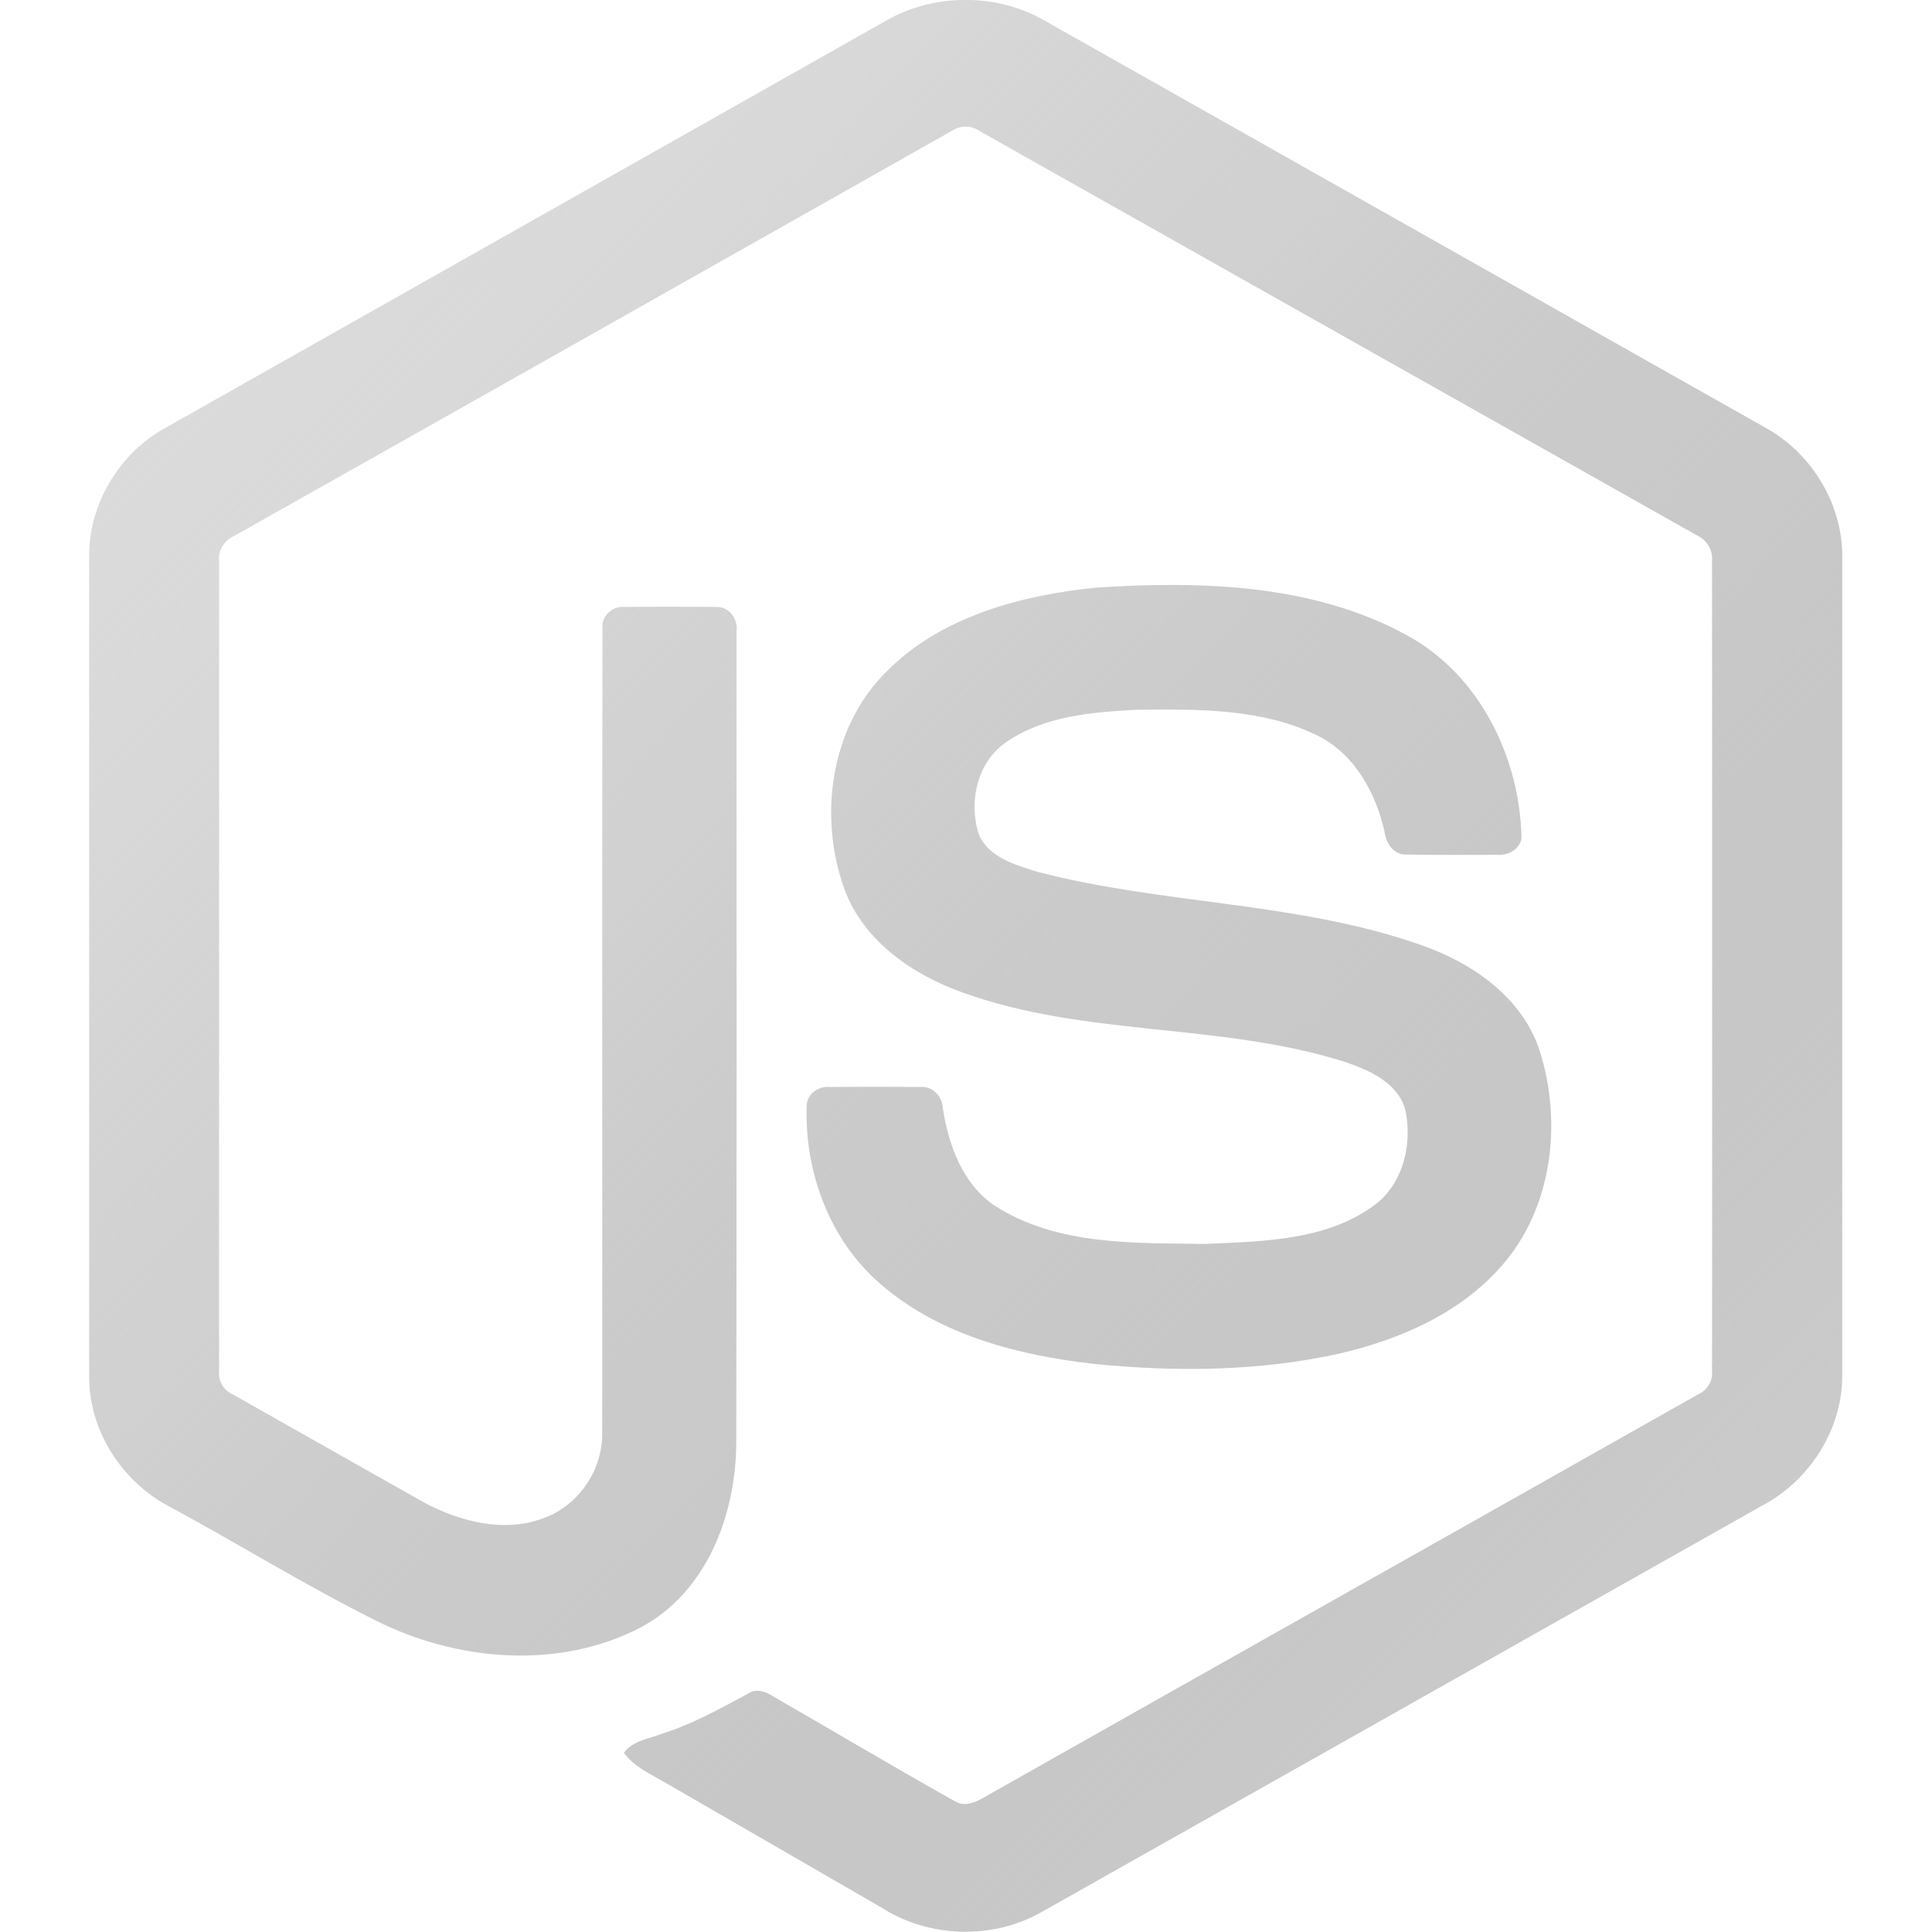 <?xml version="1.0" encoding="utf-8"?>
<!-- Generator: Adobe Illustrator 23.0.1, SVG Export Plug-In . SVG Version: 6.00 Build 0)  -->
<svg version="1.1" id="Layer_1" xmlns="http://www.w3.org/2000/svg" xmlns:xlink="http://www.w3.org/1999/xlink" x="0px" y="0px"
	 viewBox="0 0 65 65" style="enable-background:new 0 0 65 65;" xml:space="preserve">
<style type="text/css">
	.st0{fill:url(#SVGID_1_);}
	.st1{fill:url(#SVGID_2_);}
</style>
<g>
	<linearGradient id="SVGID_1_" gradientUnits="userSpaceOnUse" x1="6.388" y1="6.858" x2="66.035" y2="65.446">
		<stop  offset="0" style="stop-color:#DCDCDC"/>
		<stop  offset="0.129" style="stop-color:#D5D5D5;stop-opacity:0.901"/>
		<stop  offset="0.316" style="stop-color:#C2C2C2;stop-opacity:0.757"/>
		<stop  offset="0.538" style="stop-color:#A2A2A2;stop-opacity:0.585"/>
		<stop  offset="0.786" style="stop-color:#777777;stop-opacity:0.395"/>
		<stop  offset="1" style="stop-color:#4B4B4B;stop-opacity:0.23"/>
	</linearGradient>
	<path class="st0" d="M29.82,0.69c1.61-0.92,3.71-0.93,5.32,0c8.1,4.58,16.21,9.15,24.31,13.73c1.52,0.86,2.54,2.55,2.53,4.31v27.54
		c0.01,1.83-1.11,3.56-2.72,4.4c-8.07,4.55-16.15,9.11-24.22,13.66c-1.65,0.94-3.79,0.87-5.38-0.15c-2.42-1.4-4.85-2.8-7.27-4.2
		c-0.49-0.29-1.05-0.53-1.4-1.01c0.31-0.42,0.86-0.47,1.31-0.65c1.01-0.32,1.94-0.84,2.87-1.34c0.23-0.16,0.52-0.1,0.75,0.04
		c2.07,1.19,4.12,2.41,6.2,3.58c0.44,0.26,0.89-0.08,1.27-0.29c7.92-4.48,15.86-8.94,23.78-13.42c0.29-0.14,0.46-0.45,0.43-0.77
		c0.01-9.09,0-18.17,0-27.26c0.03-0.36-0.18-0.7-0.51-0.85c-8.05-4.53-16.09-9.07-24.13-13.6c-0.29-0.2-0.66-0.2-0.95,0
		C23.97,8.95,15.93,13.5,7.88,18.03c-0.33,0.15-0.55,0.48-0.51,0.85c0,9.09,0,18.17,0,27.26c-0.03,0.32,0.15,0.63,0.44,0.76
		c2.15,1.22,4.3,2.43,6.44,3.64c1.21,0.65,2.7,1.04,4.03,0.54c1.18-0.42,2-1.62,1.98-2.87c0.01-9.03-0.01-18.07,0.01-27.1
		c-0.03-0.4,0.35-0.73,0.74-0.69c1.03-0.01,2.06-0.01,3.1,0c0.43-0.01,0.73,0.42,0.67,0.83c0,9.09,0.01,18.18-0.01,27.27
		c0,2.42-0.99,5.06-3.23,6.24c-2.76,1.43-6.17,1.13-8.9-0.24c-2.36-1.18-4.61-2.57-6.93-3.83c-1.61-0.83-2.73-2.58-2.71-4.4V18.73
		c-0.02-1.79,1.04-3.52,2.61-4.36C13.68,9.81,21.75,5.25,29.82,0.69z"/>
	<linearGradient id="SVGID_2_" gradientUnits="userSpaceOnUse" x1="9.509" y1="3.68" x2="69.156" y2="62.269">
		<stop  offset="0" style="stop-color:#DCDCDC"/>
		<stop  offset="0.129" style="stop-color:#D5D5D5;stop-opacity:0.901"/>
		<stop  offset="0.316" style="stop-color:#C2C2C2;stop-opacity:0.757"/>
		<stop  offset="0.538" style="stop-color:#A2A2A2;stop-opacity:0.585"/>
		<stop  offset="0.786" style="stop-color:#777777;stop-opacity:0.395"/>
		<stop  offset="1" style="stop-color:#4B4B4B;stop-opacity:0.23"/>
	</linearGradient>
	<path class="st1" d="M36.87,19.77c3.52-0.23,7.29-0.13,10.46,1.6c2.45,1.33,3.81,4.12,3.86,6.84c-0.07,0.37-0.45,0.57-0.8,0.55
		c-1.02,0-2.04,0.01-3.07-0.01c-0.43,0.02-0.69-0.38-0.74-0.77c-0.29-1.3-1-2.6-2.23-3.22c-1.88-0.94-4.07-0.9-6.12-0.88
		c-1.5,0.08-3.11,0.21-4.38,1.09c-0.98,0.67-1.27,2.02-0.92,3.1c0.33,0.78,1.23,1.03,1.97,1.26c4.24,1.11,8.74,1,12.9,2.46
		c1.72,0.6,3.41,1.75,4,3.56c0.77,2.42,0.43,5.31-1.29,7.25c-1.4,1.6-3.43,2.47-5.45,2.94c-2.7,0.6-5.49,0.62-8.23,0.35
		c-2.57-0.29-5.25-0.97-7.24-2.72c-1.7-1.48-2.53-3.78-2.45-5.99c0.02-0.37,0.39-0.64,0.75-0.61c1.03-0.01,2.06-0.01,3.09,0
		c0.41-0.03,0.72,0.33,0.74,0.71c0.19,1.24,0.66,2.55,1.74,3.28c2.09,1.35,4.71,1.26,7.11,1.29c1.98-0.09,4.21-0.11,5.83-1.43
		c0.85-0.75,1.11-2,0.88-3.08c-0.25-0.91-1.2-1.33-2.02-1.61c-4.19-1.33-8.74-0.84-12.88-2.34c-1.68-0.6-3.31-1.72-3.96-3.45
		c-0.9-2.45-0.49-5.48,1.41-7.35C31.65,20.75,34.32,20.03,36.87,19.77L36.87,19.77z"/>
</g>
</svg>
